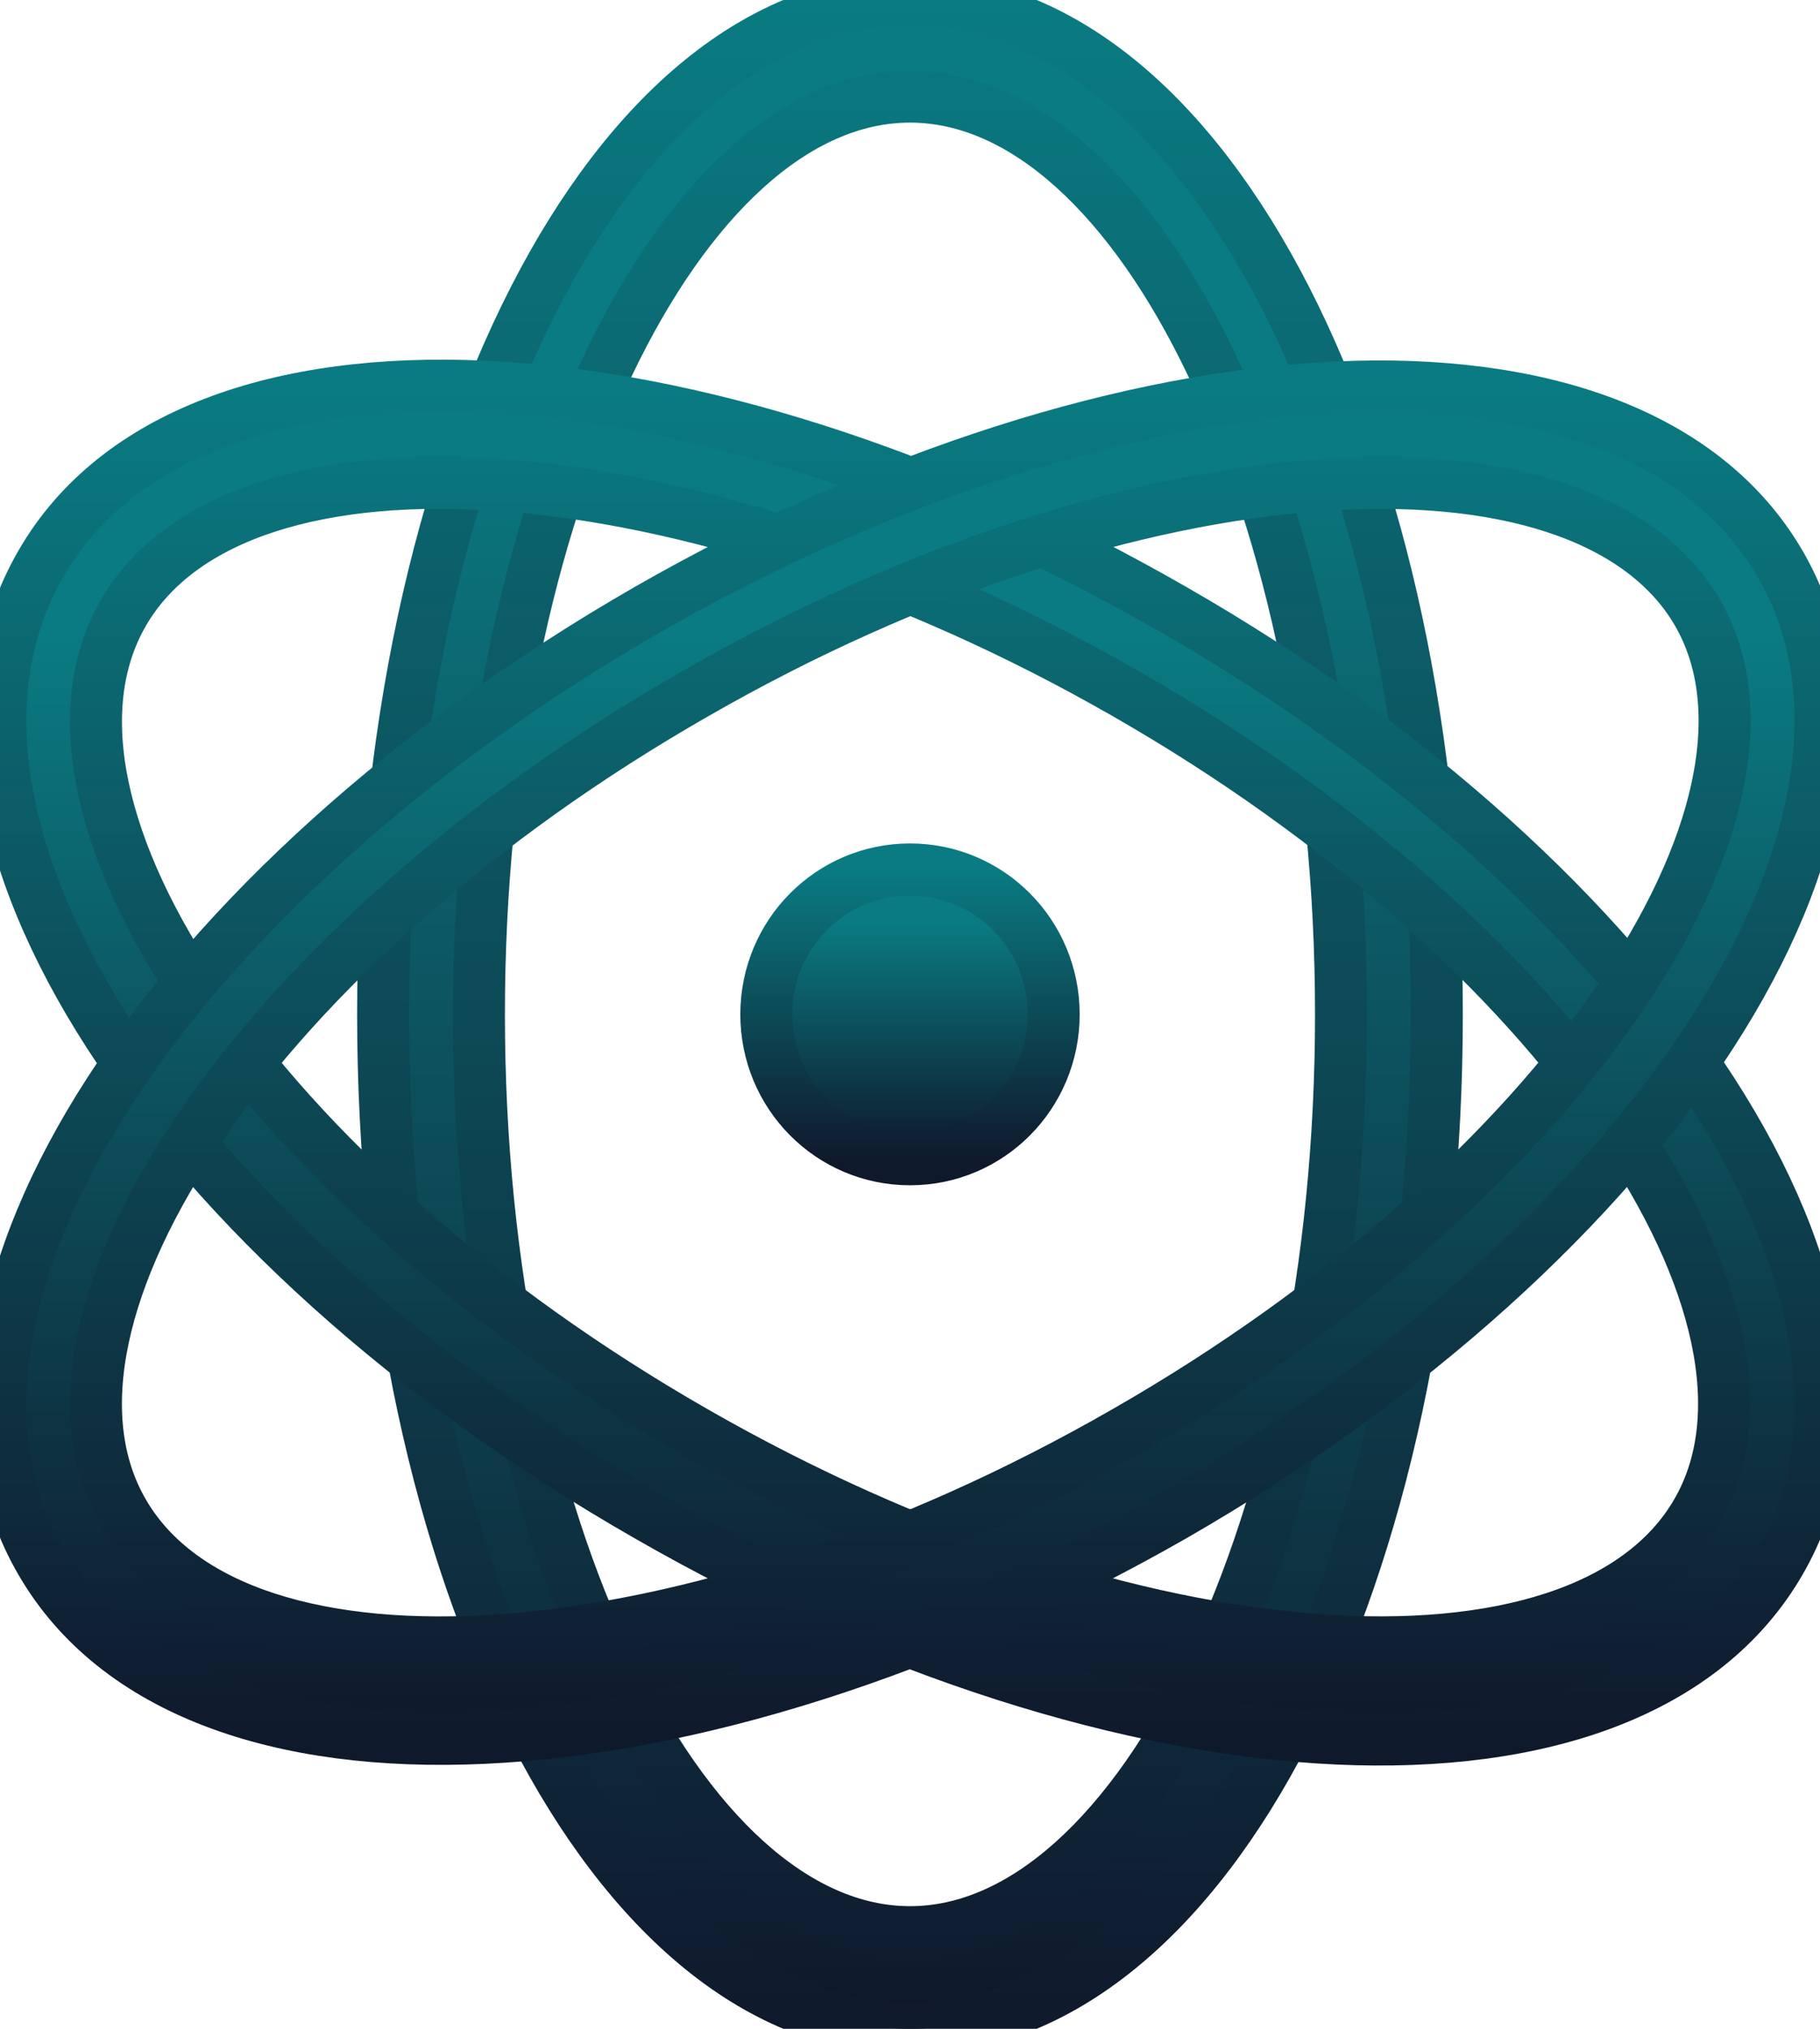 <svg width="35" height="39" viewBox="0 0 35 39" fill="none" xmlns="http://www.w3.org/2000/svg">
<g clip-path="url(#clip0)">
<path d="M17.5 22.285C19.029 22.285 20.263 21.041 20.263 19.5C20.263 17.958 19.029 16.714 17.5 16.714C15.971 16.714 14.737 17.958 14.737 19.5C14.737 21.041 15.971 22.285 17.5 22.285Z" fill="url(#paint0_linear)"/>
<path d="M17.5 22.285C19.029 22.285 20.263 21.041 20.263 19.5C20.263 17.958 19.029 16.714 17.5 16.714C15.971 16.714 14.737 17.958 14.737 19.5C14.737 21.041 15.971 22.285 17.5 22.285Z" stroke="url(#paint1_linear)"/>
<path d="M17.5 39C11.734 39 7.368 30.197 7.368 19.5C7.368 8.803 11.734 0 17.5 0C23.265 0 27.631 8.803 27.631 19.5C27.631 30.197 23.265 39 17.5 39ZM17.5 37.143C21.902 37.143 25.789 29.306 25.789 19.5C25.789 9.694 21.902 1.857 17.5 1.857C13.097 1.857 9.21 9.694 9.21 19.5C9.21 29.306 13.097 37.143 17.5 37.143Z" fill="url(#paint2_linear)"/>
<path d="M17.5 39C11.734 39 7.368 30.197 7.368 19.5C7.368 8.803 11.734 0 17.5 0C23.265 0 27.631 8.803 27.631 19.5C27.631 30.197 23.265 39 17.5 39ZM17.5 37.143C21.902 37.143 25.789 29.306 25.789 19.5C25.789 9.694 21.902 1.857 17.5 1.857C13.097 1.857 9.21 9.694 9.21 19.5C9.21 29.306 13.097 37.143 17.5 37.143Z" stroke="url(#paint3_linear)"/>
<path d="M34.227 30.028C31.353 34.987 21.627 34.411 12.453 29.137C3.261 23.881 -2.099 15.803 0.793 10.825C3.666 5.867 13.393 6.442 22.566 11.717C31.74 16.973 37.119 25.051 34.227 30.028ZM21.645 13.332C13.227 8.504 4.569 8.002 2.377 11.773C0.185 15.543 4.956 22.711 13.356 27.521C21.774 32.35 30.432 32.851 32.624 29.081C34.816 25.33 30.045 18.142 21.645 13.332Z" fill="url(#paint4_linear)"/>
<path d="M34.227 30.028C31.353 34.987 21.627 34.411 12.453 29.137C3.261 23.881 -2.099 15.803 0.793 10.825C3.666 5.867 13.393 6.442 22.566 11.717C31.74 16.973 37.119 25.051 34.227 30.028ZM21.645 13.332C13.227 8.504 4.569 8.002 2.377 11.773C0.185 15.543 4.956 22.711 13.356 27.521C21.774 32.35 30.432 32.851 32.624 29.081C34.816 25.33 30.045 18.142 21.645 13.332Z" stroke="url(#paint5_linear)"/>
<path d="M2.376 29.082C4.568 32.852 13.244 32.351 21.644 27.522C30.044 22.712 34.815 15.525 32.642 11.774C30.45 8.004 21.773 8.505 13.373 13.334C4.955 18.144 0.184 25.331 2.376 29.082ZM0.792 30.029C-2.101 25.071 3.278 16.992 12.452 11.718C21.626 6.462 31.334 5.887 34.226 10.827C37.118 15.785 31.739 23.864 22.565 29.138C13.373 34.394 3.665 34.969 0.792 30.029Z" fill="url(#paint6_linear)"/>
<path d="M2.376 29.082C4.568 32.852 13.244 32.351 21.644 27.522C30.044 22.712 34.815 15.525 32.642 11.774C30.45 8.004 21.773 8.505 13.373 13.334C4.955 18.144 0.184 25.331 2.376 29.082ZM0.792 30.029C-2.101 25.071 3.278 16.992 12.452 11.718C21.626 6.462 31.334 5.887 34.226 10.827C37.118 15.785 31.739 23.864 22.565 29.138C13.373 34.394 3.665 34.969 0.792 30.029Z" stroke="url(#paint7_linear)"/>
</g>
<defs>
<linearGradient id="paint0_linear" x1="17.5" y1="16.714" x2="17.5" y2="22.285" gradientUnits="userSpaceOnUse">
<stop offset="0.182" stop-color="#0A7B82"/>
<stop offset="1" stop-color="#0F172A"/>
</linearGradient>
<linearGradient id="paint1_linear" x1="17.5" y1="16.714" x2="17.5" y2="22.285" gradientUnits="userSpaceOnUse">
<stop stop-color="#0A7B82"/>
<stop offset="1" stop-color="#0F192C"/>
</linearGradient>
<linearGradient id="paint2_linear" x1="17.5" y1="0" x2="17.5" y2="39" gradientUnits="userSpaceOnUse">
<stop offset="0.182" stop-color="#0A7B82"/>
<stop offset="1" stop-color="#0F172A"/>
</linearGradient>
<linearGradient id="paint3_linear" x1="17.5" y1="0" x2="17.5" y2="39" gradientUnits="userSpaceOnUse">
<stop stop-color="#0A7B82"/>
<stop offset="1" stop-color="#0F192C"/>
</linearGradient>
<linearGradient id="paint4_linear" x1="17.509" y1="7.414" x2="17.509" y2="33.44" gradientUnits="userSpaceOnUse">
<stop offset="0.182" stop-color="#0A7B82"/>
<stop offset="1" stop-color="#0F172A"/>
</linearGradient>
<linearGradient id="paint5_linear" x1="17.509" y1="7.414" x2="17.509" y2="33.44" gradientUnits="userSpaceOnUse">
<stop stop-color="#0A7B82"/>
<stop offset="1" stop-color="#0F192C"/>
</linearGradient>
<linearGradient id="paint6_linear" x1="17.509" y1="7.429" x2="17.509" y2="33.427" gradientUnits="userSpaceOnUse">
<stop offset="0.182" stop-color="#0A7B82"/>
<stop offset="1" stop-color="#0F172A"/>
</linearGradient>
<linearGradient id="paint7_linear" x1="17.509" y1="7.429" x2="17.509" y2="33.427" gradientUnits="userSpaceOnUse">
<stop stop-color="#0A7B82"/>
<stop offset="1" stop-color="#0F192C"/>
</linearGradient>
<clipPath id="clip0">
<rect width="35" height="39" fill="white"/>
</clipPath>
</defs>
</svg>
